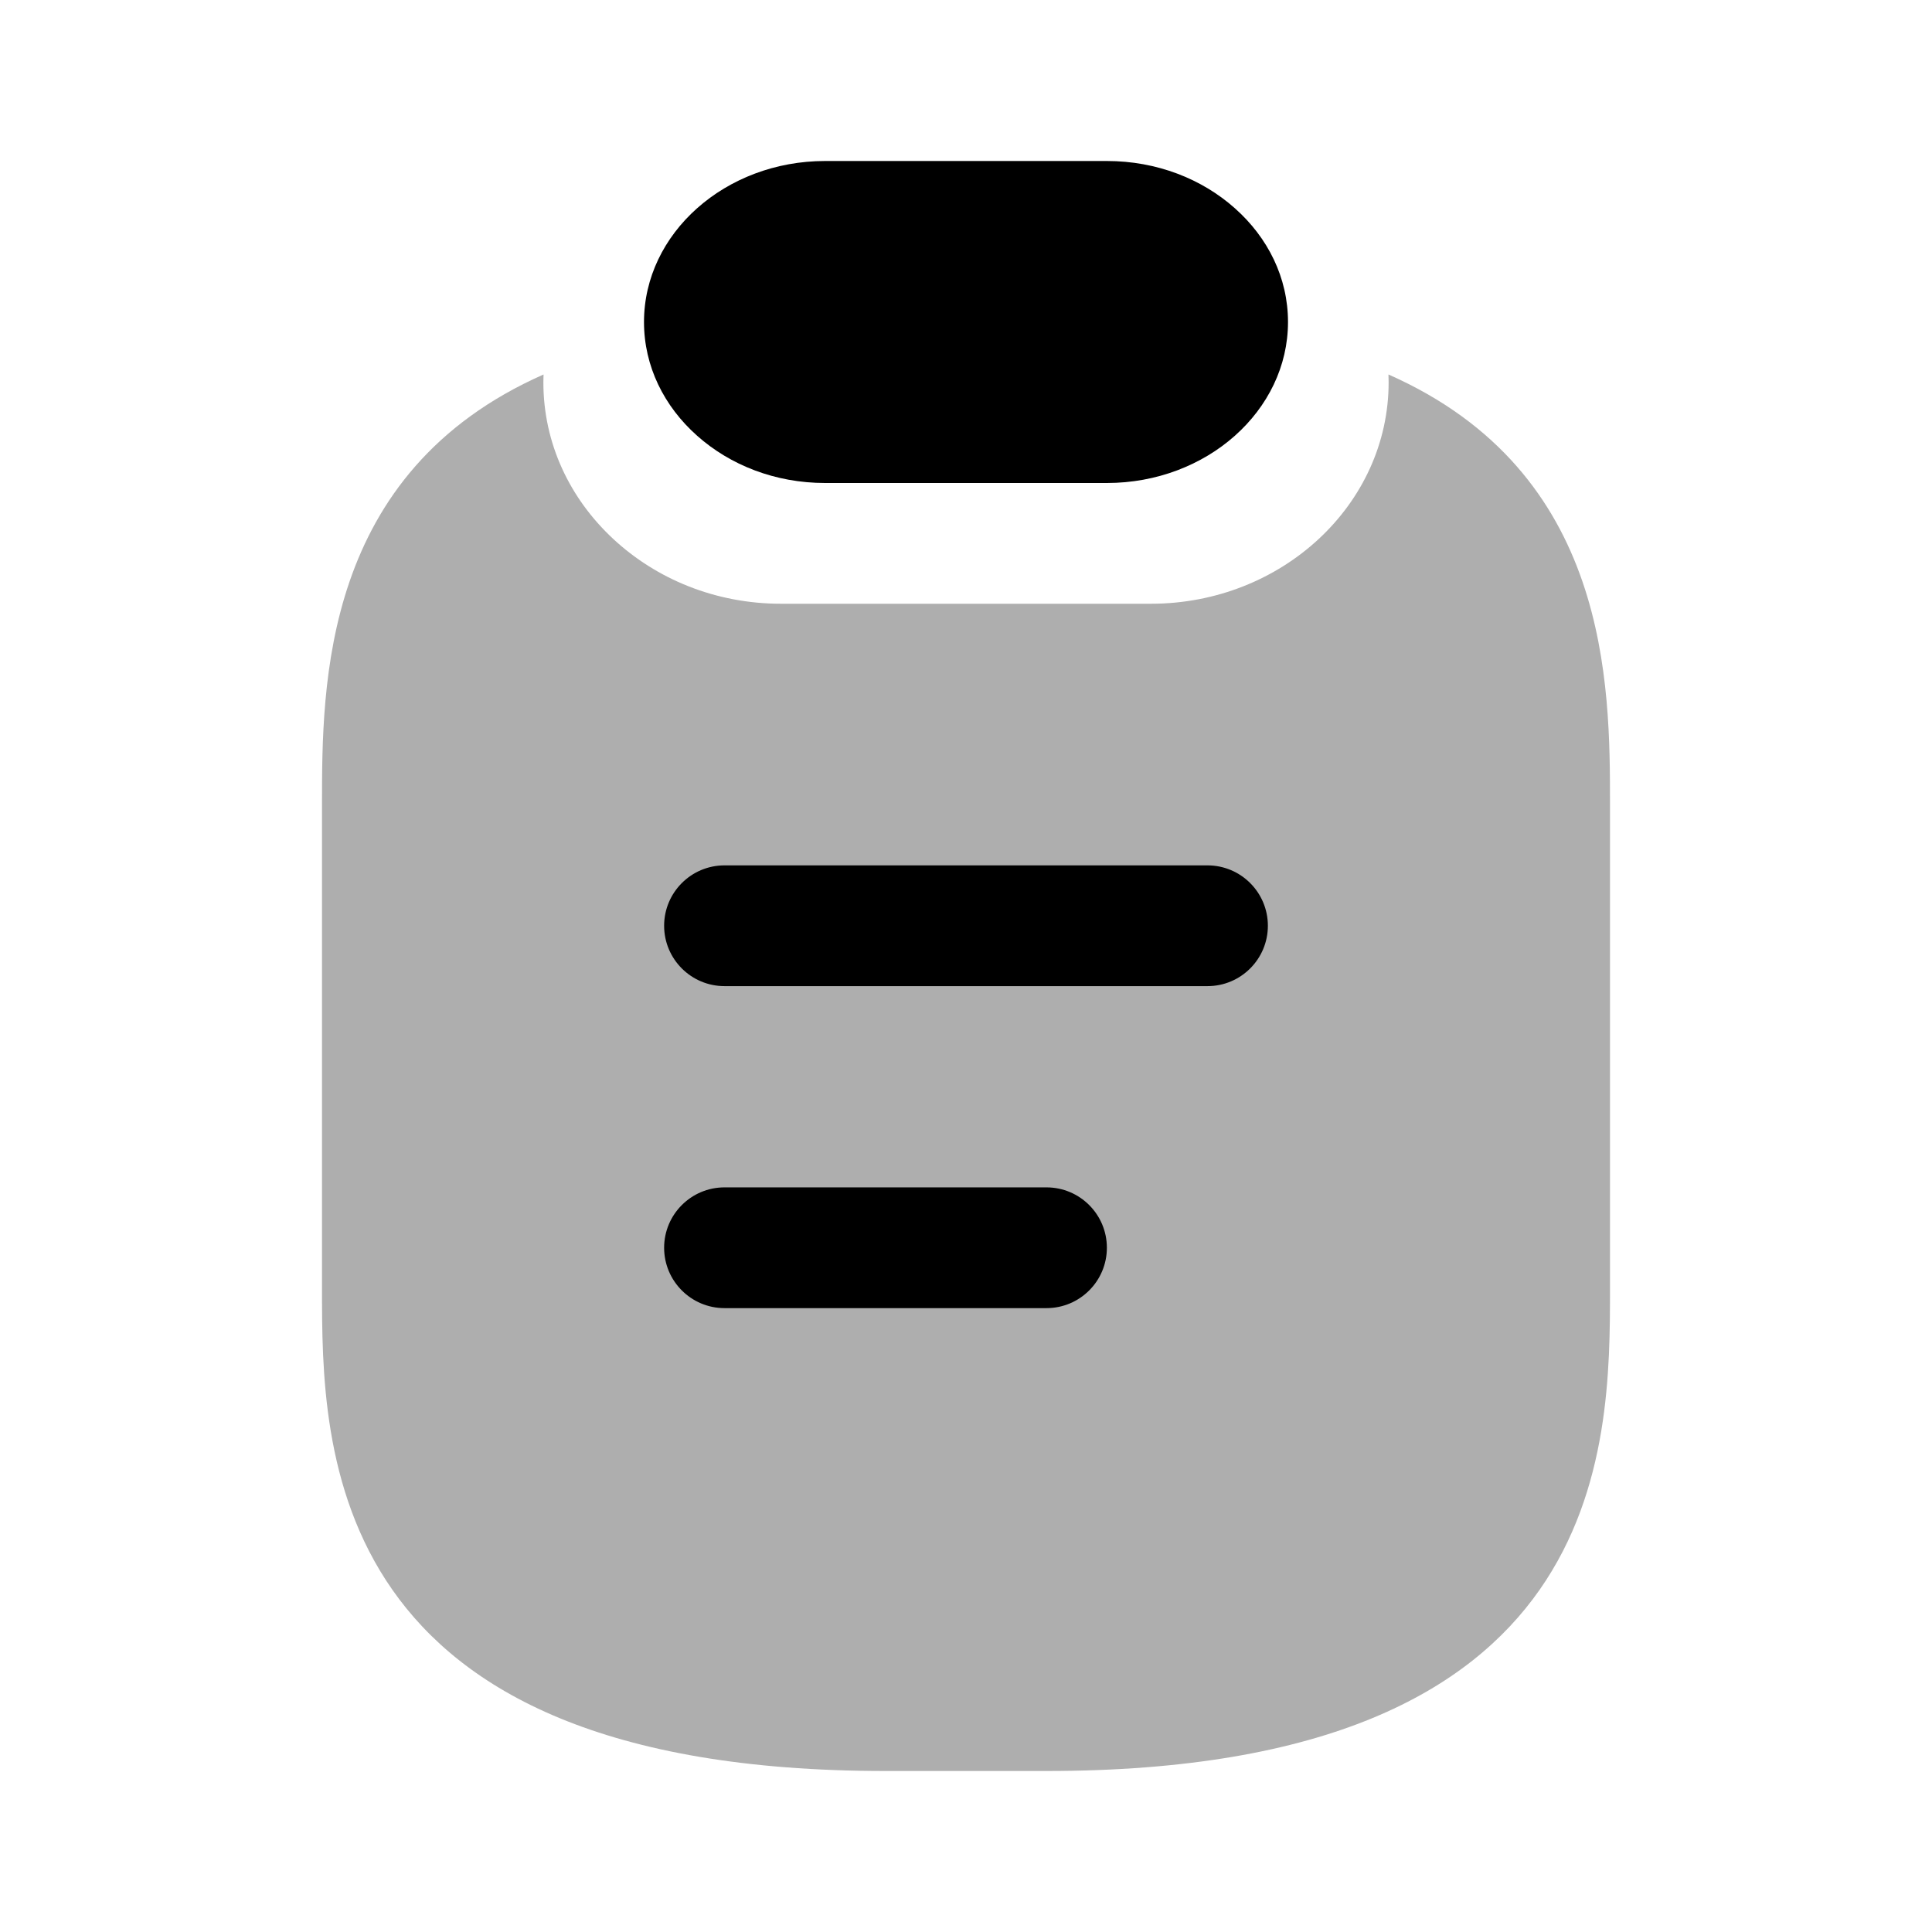 <svg width="24" height="24" viewBox="0 0 24 24" fill="none" xmlns="http://www.w3.org/2000/svg">
<path d="M16 4C16 5.102 14.99 6 13.75 6H10.25C9.63 6 9.07 5.778 8.66 5.413C8.25 5.049 8 4.551 8 4C8 2.898 9.01 2 10.25 2H13.75C14.37 2 14.93 2.222 15.34 2.587C15.75 2.951 16 3.449 16 4Z" fill="black"/>
<path opacity="0.32" d="M14.297 7.5C15.924 7.5 17.25 6.266 17.25 4.75C17.25 4.717 17.249 4.685 17.248 4.652C20 5.869 20 8.498 20 10V16C20 18 20 22 13 22H11C4 22 4 18 4 16V10C4 8.498 4 5.869 6.752 4.652C6.751 4.685 6.75 4.717 6.75 4.75C6.75 5.508 7.078 6.192 7.616 6.693C8.154 7.194 8.889 7.5 9.703 7.5H14.297Z" fill="black"/>
<path fill-rule="evenodd" clip-rule="evenodd" d="M8.25 11.5C8.25 11.086 8.586 10.75 9 10.75H15C15.414 10.75 15.75 11.086 15.75 11.5C15.75 11.914 15.414 12.25 15 12.25H9C8.586 12.25 8.25 11.914 8.25 11.5Z" fill="black"/>
<path fill-rule="evenodd" clip-rule="evenodd" d="M8.25 15.5C8.25 15.086 8.586 14.75 9 14.75H13C13.414 14.75 13.75 15.086 13.75 15.5C13.75 15.914 13.414 16.25 13 16.25H9C8.586 16.25 8.25 15.914 8.25 15.5Z" fill="black"/>
</svg>
